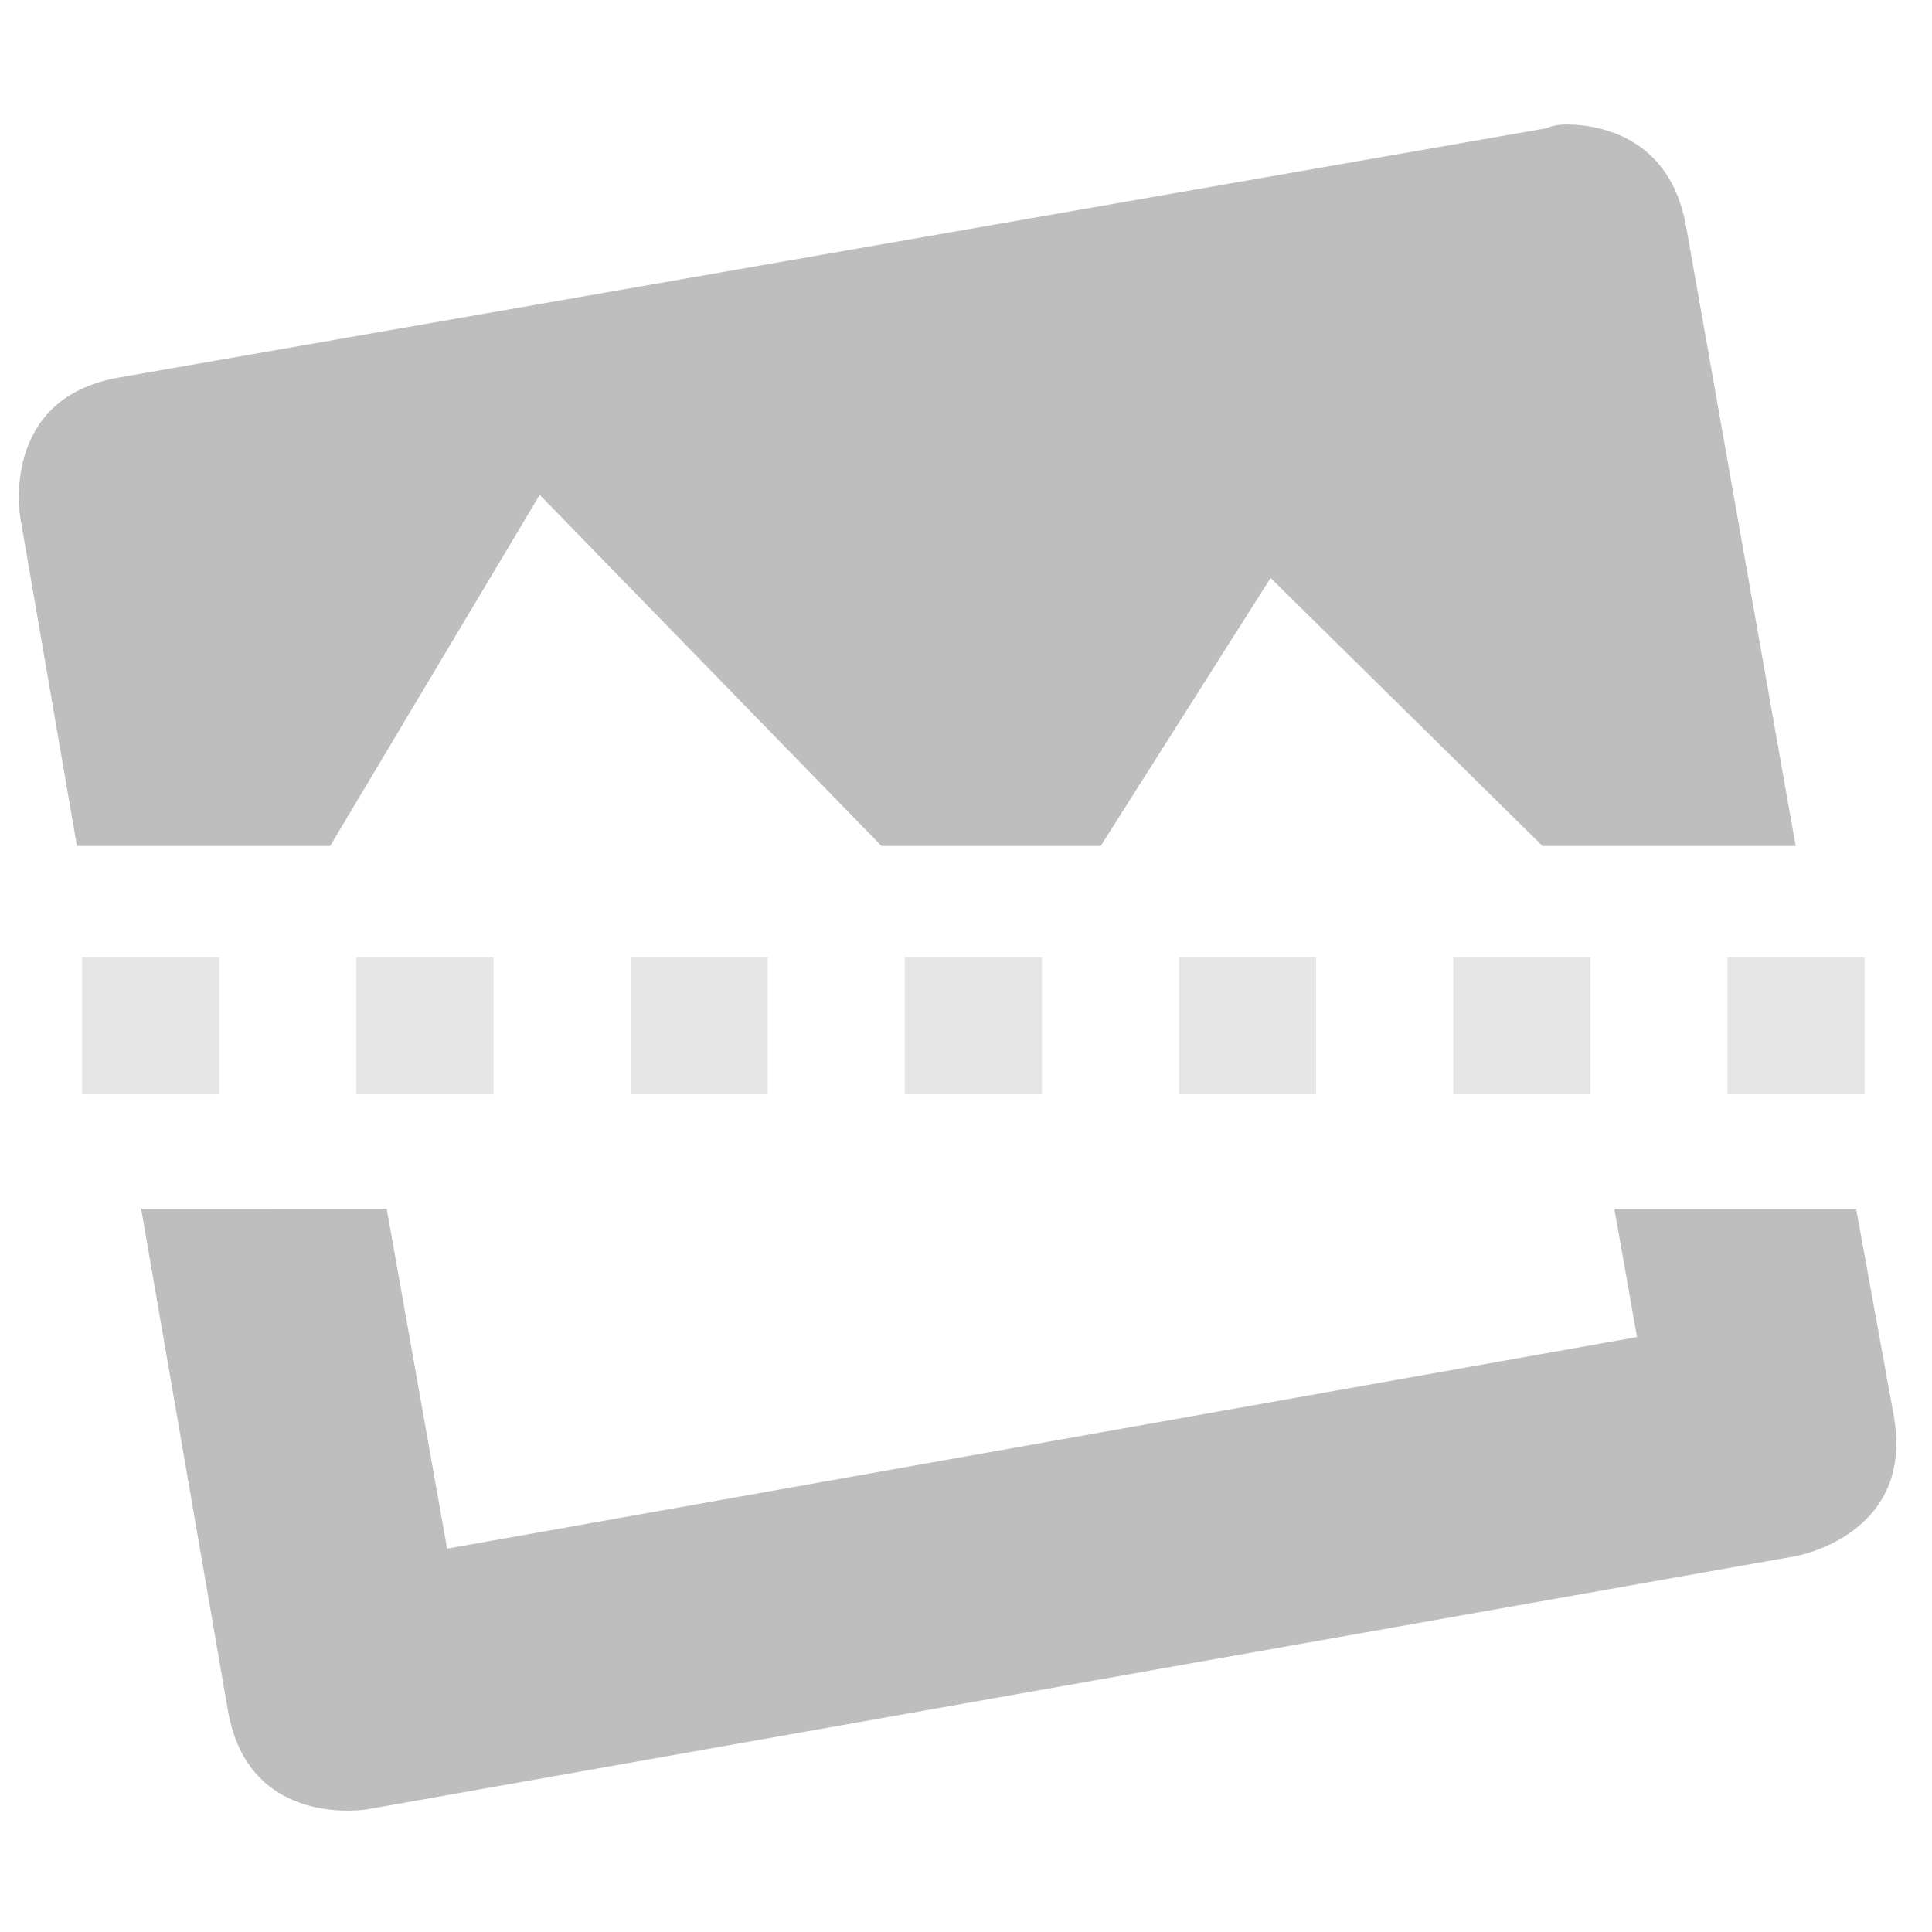 <?xml version="1.0" encoding="UTF-8" standalone="no"?>
<!-- Created with Inkscape (http://www.inkscape.org/) -->

<svg
   xmlns:osb="http://www.openswatchbook.org/uri/2009/osb"
   xmlns:dc="http://purl.org/dc/elements/1.1/"
   xmlns:cc="http://creativecommons.org/ns#"
   xmlns:rdf="http://www.w3.org/1999/02/22-rdf-syntax-ns#"
   xmlns:svg="http://www.w3.org/2000/svg"
   xmlns="http://www.w3.org/2000/svg"
   xmlns:sodipodi="http://sodipodi.sourceforge.net/DTD/sodipodi-0.dtd"
   xmlns:inkscape="http://www.inkscape.org/namespaces/inkscape"
   sodipodi:docname="media.svg"
   inkscape:export-filename="/home/sam/source-symbolic.png"
   inkscape:export-xdpi="270"
   inkscape:export-ydpi="270"
   height="64"
   id="svg7384"
   style="enable-background:new"
   version="1.1"
   inkscape:version="0.92.2 2405546, 2018-03-11"
   width="64">
  <sodipodi:namedview
     inkscape:bbox-nodes="true"
     inkscape:bbox-paths="false"
     bordercolor="#666666"
     borderlayer="false"
     borderopacity="1"
     inkscape:current-layer="layer12"
     inkscape:cx="9.7635719"
     inkscape:cy="39.565361"
     gridtolerance="10"
     inkscape:guide-bbox="true"
     guidetolerance="10"
     id="namedview88"
     inkscape:object-nodes="true"
     inkscape:object-paths="true"
     objecttolerance="10"
     pagecolor="#f7f7f7"
     inkscape:pageopacity="1"
     inkscape:pageshadow="2"
     showborder="true"
     showgrid="false"
     showguides="true"
     inkscape:showpageshadow="false"
     inkscape:snap-bbox="true"
     inkscape:snap-bbox-edge-midpoints="false"
     inkscape:snap-bbox-midpoints="true"
     inkscape:snap-center="false"
     inkscape:snap-global="true"
     inkscape:snap-grids="true"
     inkscape:snap-intersection-paths="true"
     inkscape:snap-midpoints="true"
     inkscape:snap-nodes="true"
     inkscape:snap-object-midpoints="true"
     inkscape:snap-others="true"
     inkscape:snap-page="false"
     inkscape:snap-smooth-nodes="true"
     inkscape:snap-to-guides="true"
     inkscape:window-height="1056"
     inkscape:window-maximized="1"
     inkscape:window-width="1920"
     inkscape:window-x="0"
     inkscape:window-y="0"
     inkscape:zoom="11.313708"
     inkscape:pagecheckerboard="true">
    <inkscape:grid
       color="#000000"
       dotted="false"
       empcolor="#0800ff"
       empopacity="0.463"
       empspacing="4"
       enabled="true"
       id="grid4866"
       opacity="0.165"
       originx="-164"
       originy="-136"
       snapvisiblegridlinesonly="true"
       spacingx="0.25"
       spacingy="0.25"
       type="xygrid"
       visible="true" />
  </sodipodi:namedview>
  <title
     id="title8473">Paper Symbolic Icon Theme</title>
  <defs
     id="defs7386">
    <linearGradient
       id="linearGradient5606"
       osb:paint="solid">
      <stop
         id="stop5608"
         offset="0"
         style="stop-color:#000000;stop-opacity:1;" />
    </linearGradient>
  </defs>
  <g
     inkscape:groupmode="layer"
     id="layer12"
     inkscape:label="actions"
     style="display:inline"
     transform="translate(-405,-33)">
    <path
       inkscape:connector-curvature="0"
       d="m 456.851,37.124 c -0.38,0.004 -0.626,0.125 -0.626,0.125 l -47.301,8.259 c -3.943,0.695 -3.253,4.63 -3.253,4.63 l 1.877,10.887 h 8.388 l 6.942,-11.633 11.323,11.633 h 7.26 l 5.629,-8.88 9.008,8.88 h 8.386 l -3.629,-20.522 c -0.521,-2.958 -2.863,-3.389 -4.004,-3.379 z m -47.176,35.913 2.878,16.643 c 0.695,3.943 4.63,3.253 4.63,3.253 l 47.301,-8.384 c 0,0 3.949,-0.686 3.253,-4.63 l -1.251,-6.882 h -8.009 l 0.751,4.255 -39.417,7.008 -2.002,-11.262 z"
       id="path5979"
       style="color:#000000;font-style:normal;font-variant:normal;font-weight:normal;font-stretch:normal;font-size:medium;line-height:normal;font-family:Sans;-inkscape-font-specification:Sans;text-indent:0;text-align:start;text-decoration:none;text-decoration-line:none;letter-spacing:normal;word-spacing:normal;text-transform:none;writing-mode:lr-tb;direction:ltr;baseline-shift:baseline;text-anchor:start;display:inline;overflow:visible;visibility:visible;opacity:1;fill:#bebebe;fill-opacity:1;fill-rule:nonzero;stroke:none;stroke-width:8.009;marker:none;enable-background:new"
       sodipodi:nodetypes="cccccccccccccccccccccccccc" />
    <path
       inkscape:connector-curvature="0"
       d="m 407.72,64.711 v 4.542 h 4.542 v -4.542 z m 9.084,0 v 4.542 h 4.542 v -4.542 z m 9.084,0 v 4.542 h 4.542 v -4.542 z m 9.084,0 v 4.542 h 4.542 v -4.542 z m 9.084,0 v 4.542 h 4.542 v -4.542 z m 9.084,0 v 4.542 h 4.542 v -4.542 z m 9.084,0 v 4.542 h 4.542 v -4.542 z"
       id="path5935-5"
       style="color:#000000;font-style:normal;font-variant:normal;font-weight:normal;font-stretch:normal;font-size:medium;line-height:normal;font-family:Sans;-inkscape-font-specification:Sans;text-indent:0;text-align:start;text-decoration:none;text-decoration-line:none;letter-spacing:normal;word-spacing:normal;text-transform:none;writing-mode:lr-tb;direction:ltr;baseline-shift:baseline;text-anchor:start;display:inline;overflow:visible;visibility:visible;opacity:1;fill:#e6e6e6;fill-opacity:1;stroke:none;stroke-width:4.004;marker:none;enable-background:accumulate"
       sodipodi:nodetypes="ccccccccccccccccccccccccccccccccccc" />
  </g>
</svg>
